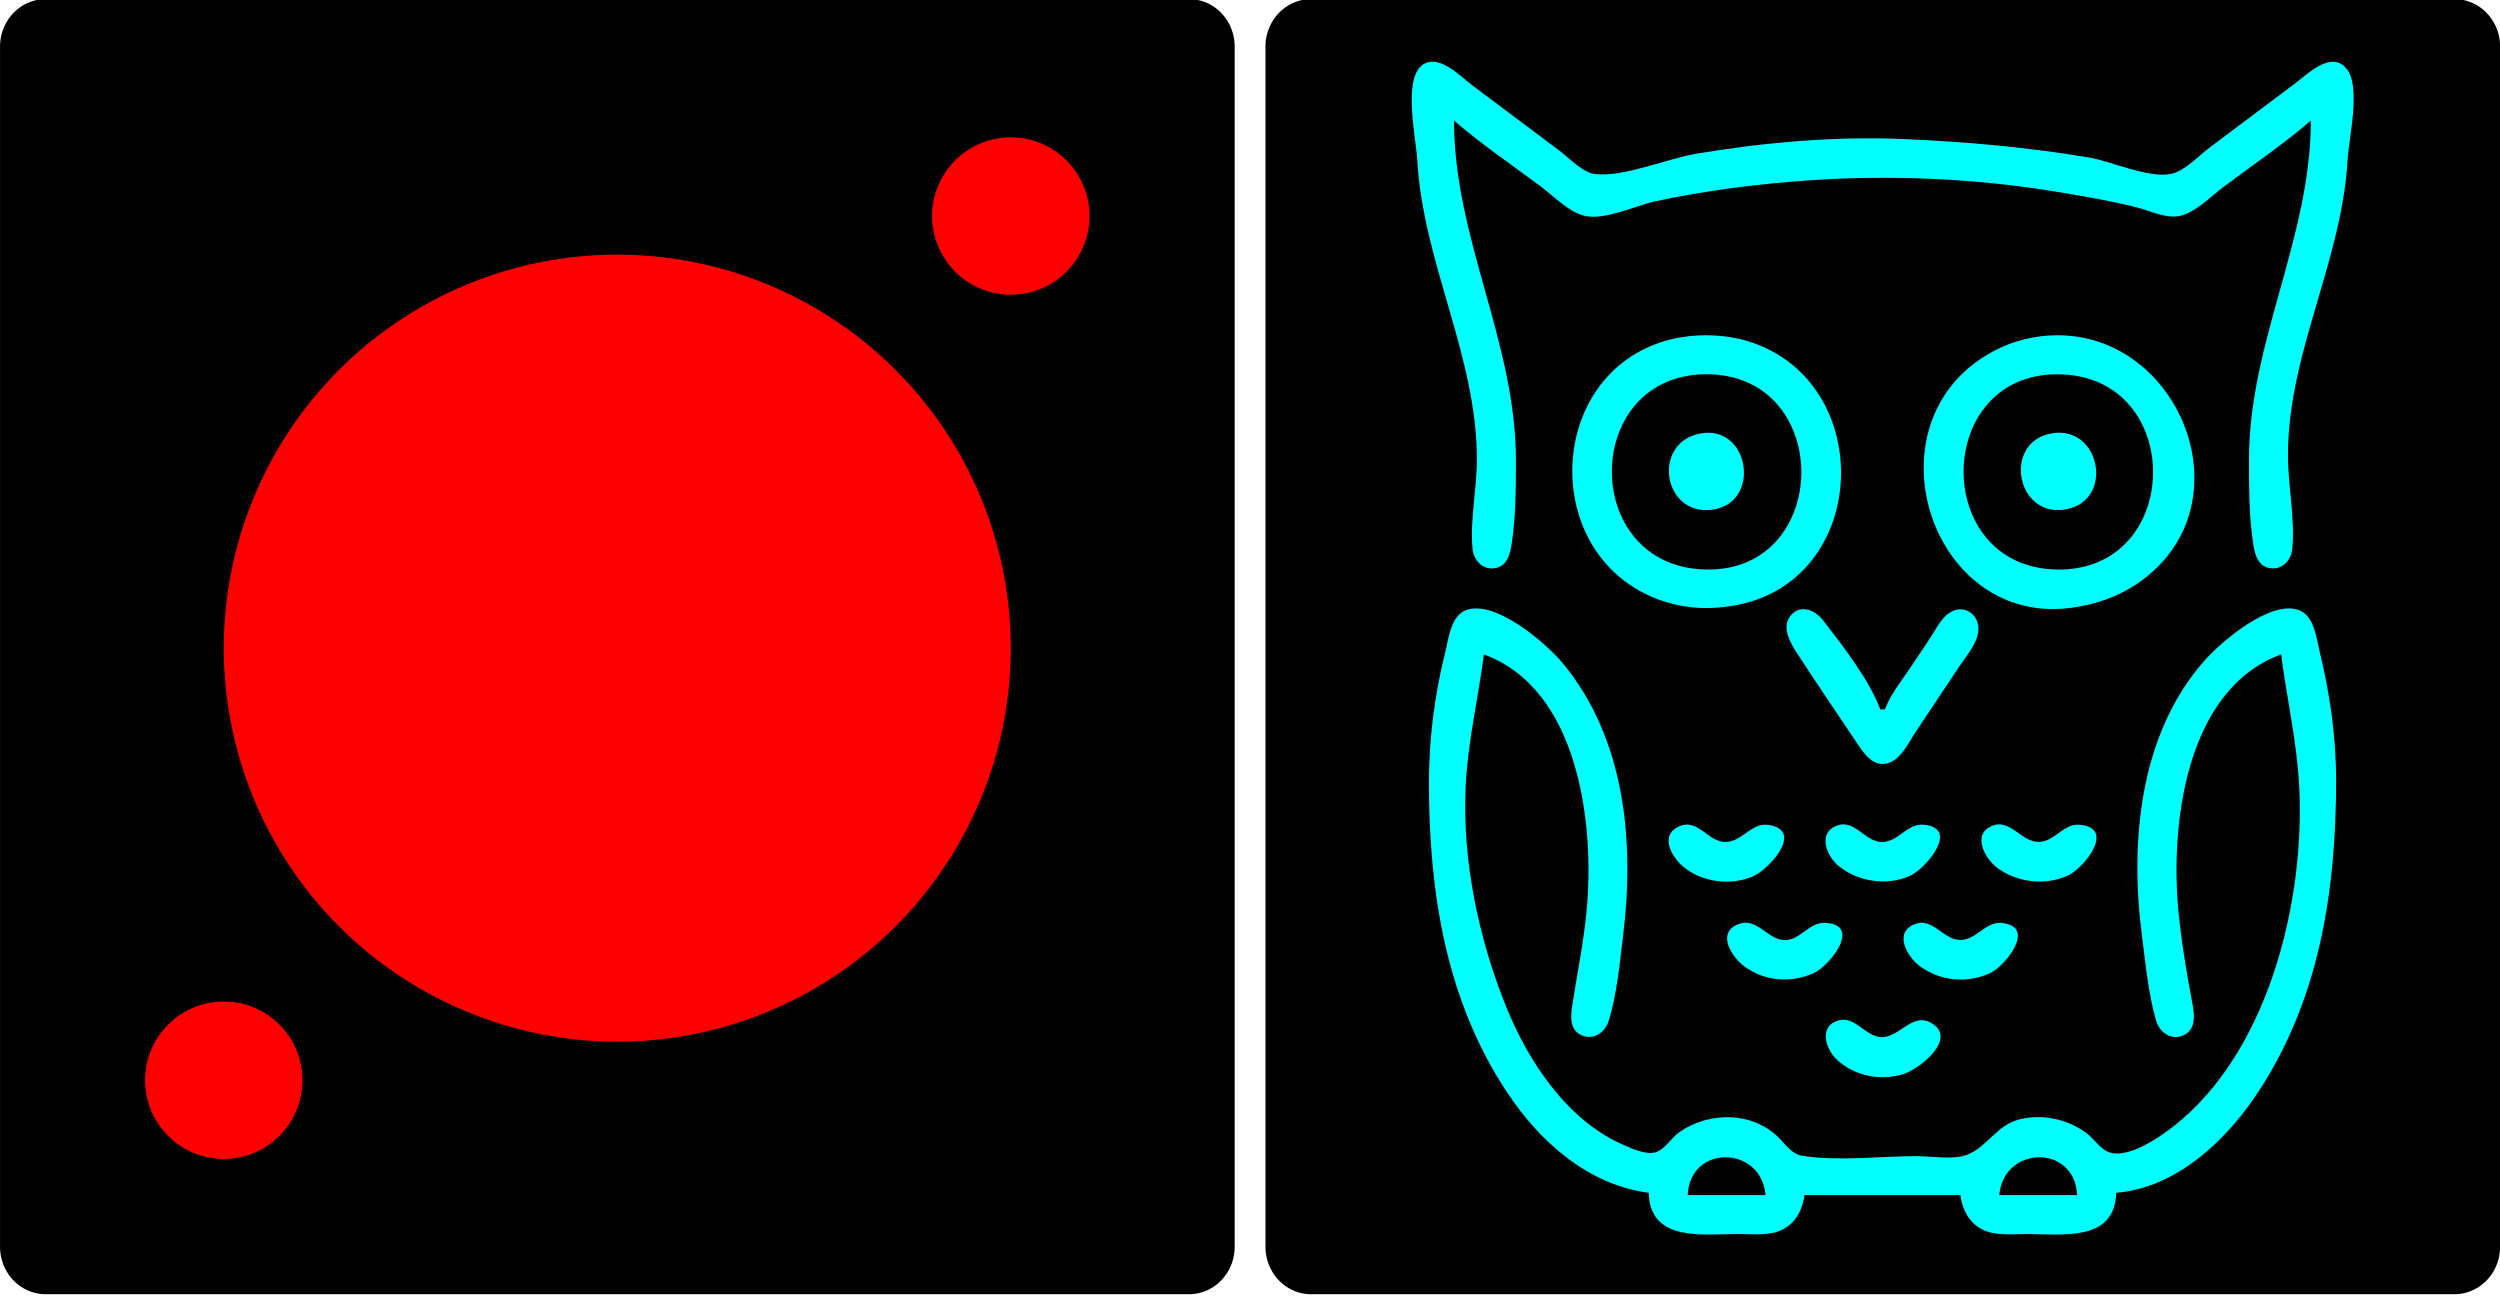 <?xml version="1.0" encoding="UTF-8" standalone="no"?>
<!-- Created with Inkscape (http://www.inkscape.org/) -->

<svg
   width="81mm"
   height="42mm"
   viewBox="0 0 81 42"
   version="1.1"
   id="svg1"
   inkscape:version="1.3 (0e150ed6c4, 2023-07-21)"
   sodipodi:docname="drawing.svg"
   xmlns:inkscape="http://www.inkscape.org/namespaces/inkscape"
   xmlns:sodipodi="http://sodipodi.sourceforge.net/DTD/sodipodi-0.dtd"
   xmlns="http://www.w3.org/2000/svg"
   xmlns:svg="http://www.w3.org/2000/svg">
  <sodipodi:namedview
     id="namedview1"
     pagecolor="#ffffff"
     bordercolor="#666666"
     borderopacity="1.0"
     inkscape:showpageshadow="2"
     inkscape:pageopacity="0.0"
     inkscape:pagecheckerboard="0"
     inkscape:deskcolor="#d1d1d1"
     inkscape:document-units="mm"
     inkscape:zoom="3.3722088"
     inkscape:cx="162.05995"
     inkscape:cy="143.97092"
     inkscape:window-width="1497"
     inkscape:window-height="1415"
     inkscape:window-x="0"
     inkscape:window-y="0"
     inkscape:window-maximized="1"
     inkscape:current-layer="layer4" />
  <defs
     id="defs1">
    <inkscape:path-effect
       effect="fillet_chamfer"
       id="path-effect5"
       is_visible="true"
       lpeversion="1"
       nodesatellites_param="F,0,0,1,0,3.67,0,1 @ F,0,0,1,0,3.67,0,1 @ F,0,0,1,0,3.67,0,1 @ F,0,0,1,0,3.67,0,1"
       radius="3.67"
       unit="mm"
       method="auto"
       mode="F"
       chamfer_steps="1"
       flexible="false"
       use_knot_distance="true"
       apply_no_radius="true"
       apply_with_radius="true"
       only_selected="false"
       hide_knots="false" />
    <inkscape:path-effect
       effect="fillet_chamfer"
       id="path-effect3"
       is_visible="true"
       lpeversion="1"
       nodesatellites_param="F,0,0,1,0,3.67,0,1 @ F,0,0,1,0,3.67,0,1 @ F,0,0,1,0,3.67,0,1 @ F,0,0,1,0,3.67,0,1"
       radius="3.67"
       unit="mm"
       method="auto"
       mode="F"
       chamfer_steps="1"
       flexible="false"
       use_knot_distance="true"
       apply_no_radius="true"
       apply_with_radius="true"
       only_selected="false"
       hide_knots="false" />
    <inkscape:path-effect
       effect="fillet_chamfer"
       id="path-effect2"
       is_visible="true"
       lpeversion="1"
       nodesatellites_param="F,0,0,1,0,0,0,1 @ F,0,0,1,0,0,0,1 @ F,0,0,1,0,0,0,1 @ F,0,0,1,0,0,0,1"
       radius="0"
       unit="px"
       method="auto"
       mode="F"
       chamfer_steps="1"
       flexible="false"
       use_knot_distance="true"
       apply_no_radius="true"
       apply_with_radius="true"
       only_selected="false"
       hide_knots="false" />
    <inkscape:path-effect
       effect="fillet_chamfer"
       id="path-effect1"
       is_visible="true"
       lpeversion="1"
       nodesatellites_param="F,0,0,1,0,0,0,1 @ F,0,0,1,0,0,0,1 @ F,0,0,1,0,0,0,1 @ F,0,0,1,0,0,0,1"
       radius="0"
       unit="px"
       method="auto"
       mode="F"
       chamfer_steps="1"
       flexible="false"
       use_knot_distance="true"
       apply_no_radius="true"
       apply_with_radius="true"
       only_selected="false"
       hide_knots="false" />
  </defs>
  <g
     inkscape:label="cut"
     inkscape:groupmode="layer"
     id="layer1">
    <path
       style="fill:#000000;fill-opacity:1;stroke:none;stroke-width:0.265;stroke-opacity:1"
       id="rect1"
       width="99.26"
       height="100.146"
       x="66.41"
       y="75.282"
       sodipodi:type="rect"
       transform="matrix(0.403,0,0,0.419,-26.762,-31.572)"
       inkscape:path-effect="#path-effect3"
       d="M 70.08,75.282 H 162 a 3.67,3.67 45 0 1 3.67,3.67 V 171.759 a 3.67,3.67 135 0 1 -3.67,3.67 H 70.08 a 3.67,3.67 45 0 1 -3.67,-3.67 V 78.952 a 3.67,3.67 135 0 1 3.67,-3.67 z" />
    <path
       style="fill:#000000;fill-opacity:1;stroke:none;stroke-width:0.265;stroke-opacity:1"
       id="path1"
       width="99.26"
       height="100.146"
       x="66.41"
       y="75.282"
       sodipodi:type="rect"
       transform="matrix(0.403,0,0,0.419,14.238,-31.572)"
       inkscape:path-effect="#path-effect5"
       d="M 70.08,75.282 H 162 a 3.67,3.67 45 0 1 3.67,3.67 V 171.759 a 3.67,3.67 135 0 1 -3.67,3.67 H 70.08 a 3.67,3.67 45 0 1 -3.67,-3.67 V 78.952 a 3.67,3.67 135 0 1 3.67,-3.67 z" />
  </g>
  <g
     inkscape:groupmode="layer"
     id="layer2"
     inkscape:label="tag">
    <circle
       style="fill:#ff0000;fill-opacity:1;stroke:none;stroke-width:0.265;stroke-opacity:1"
       id="path3"
       cx="20"
       cy="21"
       r="12.75" />
  </g>
  <g
     inkscape:groupmode="layer"
     id="layer3"
     inkscape:label="magnets">
    <circle
       style="fill:#ff0000;fill-opacity:1;stroke:none;stroke-width:0.265;stroke-opacity:1"
       id="path4"
       cx="7.25"
       cy="35"
       r="2.55" />
    <circle
       style="fill:#ff0000;fill-opacity:1;stroke:none;stroke-width:0.265;stroke-opacity:1"
       id="path4-5"
       cx="32.75"
       cy="7"
       r="2.55" />
  </g>
  <g
     inkscape:groupmode="layer"
     id="layer4"
     inkscape:label="engrave">
    <path
       style="display:inline;fill:#00ffff;stroke:none;stroke-width:0.07"
       d="m 47.11,3.907 c 0.889,0.769 1.88,1.438 2.821,2.143 0.412,0.309 0.898,0.822 1.41,0.943 0.654,0.155 1.649,-0.334 2.301,-0.473 1.632,-0.347 3.311,-0.563 4.973,-0.677 2.657,-0.182 5.385,-0.064 8.017,0.37 0.87,0.144 1.742,0.292 2.598,0.506 0.433,0.108 0.958,0.38 1.41,0.273 0.513,-0.121 0.998,-0.634 1.41,-0.943 0.94,-0.705 1.932,-1.374 2.821,-2.143 0,3.815 -2.004,7.183 -2.004,10.986 -5.9e-5,0.896 2.1e-5,1.784 0.128,2.672 0.054,0.376 0.148,0.82 0.614,0.851 0.37,0.025 0.625,-0.287 0.66,-0.628 0.097,-0.964 -0.142,-2.059 -0.14,-3.043 0.005,-3.317 1.748,-6.268 1.933,-9.576 0.04,-0.71 0.447,-2.382 -0.041,-2.952 -0.501,-0.585 -1.253,0.181 -1.669,0.493 L 71.606,4.77 C 71.249,5.038 70.788,5.538 70.344,5.634 69.626,5.789 68.408,5.224 67.672,5.101 65.674,4.767 63.678,4.592 61.659,4.504 59.465,4.408 57.143,4.616 54.978,4.978 54.003,5.142 52.68,5.724 51.712,5.644 51.292,5.609 50.848,5.124 50.524,4.881 L 47.704,2.766 C 47.321,2.479 46.678,1.786 46.149,2.065 45.419,2.449 45.881,4.479 45.919,5.169 c 0.187,3.36 1.932,6.35 1.933,9.724 6e-5,0.938 -0.232,1.974 -0.14,2.895 0.034,0.341 0.29,0.653 0.66,0.628 0.466,-0.031 0.56,-0.475 0.614,-0.851 0.128,-0.888 0.128,-1.777 0.128,-2.672 -2.44e-4,-3.802 -2.004,-7.171 -2.004,-10.986 m 7.423,7.01 c -4.54,0.715 -4.842,7.302 -0.52,8.599 0.719,0.216 1.417,0.231 2.153,0.107 4.456,-0.751 4.671,-7.306 0.445,-8.574 -0.647,-0.194 -1.411,-0.236 -2.078,-0.131 m 11.432,0 c -0.612,0.096 -1.186,0.319 -1.707,0.653 -3.751,2.403 -1.63,8.764 2.895,8.116 0.743,-0.106 1.452,-0.345 2.078,-0.766 3.865,-2.599 1.215,-8.703 -3.266,-8.003 m -10.615,1.208 c 4.067,0.06 3.992,6.406 -0.074,6.327 -4.121,-0.08 -4.044,-6.388 0.074,-6.327 m 11.357,0 c 4.119,0.055 4.047,6.407 -0.074,6.327 -4.067,-0.079 -3.993,-6.381 0.074,-6.327 m -11.58,1.913 c -1.636,0.269 -1.258,2.713 0.371,2.472 1.575,-0.233 1.186,-2.728 -0.371,-2.472 m 11.357,5.8e-5 c -1.607,0.272 -1.169,2.752 0.445,2.464 1.594,-0.285 1.123,-2.729 -0.445,-2.464 M 53.419,38.647 c 0.038,1.604 1.757,1.336 2.895,1.336 0.51,0 1.11,0.083 1.558,-0.214 0.367,-0.243 0.532,-0.629 0.595,-1.048 h 5.048 c 0.063,0.419 0.228,0.805 0.595,1.048 0.448,0.297 1.048,0.214 1.558,0.214 1.138,0 2.857,0.268 2.895,-1.336 1.9,-0.155 3.481,-1.615 4.503,-3.118 2.074,-3.052 2.624,-6.637 2.624,-10.244 0,-1.403 -0.198,-2.794 -0.529,-4.157 -0.106,-0.437 -0.178,-1.165 -0.662,-1.355 -0.93,-0.365 -2.554,1.036 -3.093,1.652 -2.095,2.396 -2.401,5.87 -2.005,8.908 0.118,0.906 0.202,1.866 0.461,2.745 0.116,0.394 0.521,0.664 0.924,0.444 0.383,-0.209 0.308,-0.68 0.242,-1.037 -0.184,-0.984 -0.352,-1.972 -0.447,-2.969 -0.266,-2.797 0.235,-7.182 3.328,-8.314 0.19,1.472 0.526,2.887 0.591,4.38 0.158,3.616 -0.958,8.213 -3.783,10.668 -0.479,0.416 -1.673,1.321 -2.372,1.087 -0.293,-0.098 -0.5,-0.445 -0.746,-0.626 -0.611,-0.451 -1.412,-0.627 -2.152,-0.447 -0.763,0.185 -1.058,0.899 -1.71,1.15 -0.45,0.174 -1.151,0.045 -1.63,0.045 -1.192,0 -2.534,0.174 -3.711,-0.011 -0.394,-0.062 -0.605,-0.468 -0.891,-0.707 -0.394,-0.329 -0.897,-0.519 -1.41,-0.541 -0.607,-0.027 -1.213,0.143 -1.707,0.501 -0.249,0.18 -0.447,0.54 -0.746,0.632 -0.307,0.095 -0.759,-0.117 -1.036,-0.236 -1.814,-0.779 -3.084,-2.692 -3.801,-4.463 -0.899,-2.223 -1.424,-4.718 -1.318,-7.126 0.064,-1.467 0.404,-2.859 0.591,-4.305 3.088,1.131 3.594,5.521 3.328,8.314 -0.098,1.025 -0.305,2.028 -0.463,3.043 -0.057,0.368 -0.096,0.834 0.329,0.994 0.385,0.146 0.734,-0.113 0.848,-0.475 0.271,-0.866 0.354,-1.849 0.466,-2.746 0.379,-3.049 0.074,-6.387 -1.943,-8.833 -0.531,-0.644 -2.202,-2.1 -3.154,-1.726 -0.485,0.19 -0.553,0.917 -0.662,1.355 -0.346,1.385 -0.529,2.805 -0.529,4.231 0,3.515 0.54,7.027 2.524,10.021 1.063,1.605 2.626,3.011 4.602,3.266 m 7.646,-15.663 h -0.148 c -0.372,-0.981 -1.216,-2.06 -1.859,-2.891 -0.235,-0.303 -0.681,-0.517 -1.004,-0.195 -0.363,0.362 -0.082,0.884 0.142,1.23 0.63,0.973 1.285,1.931 1.929,2.895 0.244,0.365 0.566,0.884 1.088,0.687 0.394,-0.149 0.622,-0.654 0.842,-0.984 l 1.435,-2.153 c 0.222,-0.333 0.55,-0.703 0.602,-1.113 0.061,-0.492 -0.397,-0.887 -0.867,-0.644 -0.319,0.164 -0.508,0.58 -0.7,0.867 l -0.594,0.891 c -0.301,0.452 -0.673,0.901 -0.866,1.41 m -6.605,3.768 c -0.721,0.262 -0.329,0.994 0.073,1.33 0.597,0.499 1.507,0.617 2.227,0.327 0.527,-0.212 1.732,-1.508 0.519,-1.684 -0.571,-0.083 -0.88,0.639 -1.484,0.547 C 55.317,27.199 54.993,26.558 54.46,26.752 m 5.05,-8.68e-4 c -0.643,0.253 -0.312,1.01 0.072,1.316 0.636,0.506 1.552,0.642 2.3,0.31 0.496,-0.22 1.646,-1.542 0.445,-1.657 -0.554,-0.053 -0.843,0.611 -1.41,0.559 -0.517,-0.048 -0.846,-0.747 -1.407,-0.527 m 5.048,0 c -0.687,0.27 -0.248,1.064 0.146,1.36 0.646,0.485 1.561,0.591 2.3,0.253 0.518,-0.237 1.569,-1.545 0.371,-1.644 -0.553,-0.046 -0.836,0.625 -1.41,0.552 -0.506,-0.064 -0.86,-0.736 -1.407,-0.521 m -8.24,3.192 c -0.732,0.293 -0.185,1.091 0.219,1.382 0.654,0.471 1.498,0.533 2.227,0.203 0.523,-0.237 1.578,-1.569 0.371,-1.629 -0.552,-0.028 -0.845,0.647 -1.41,0.55 -0.505,-0.087 -0.839,-0.734 -1.407,-0.506 m 5.716,0 c -0.686,0.274 -0.244,1.044 0.148,1.343 0.657,0.501 1.549,0.59 2.298,0.241 0.497,-0.232 1.526,-1.517 0.371,-1.625 -0.548,-0.051 -0.844,0.614 -1.41,0.547 -0.512,-0.06 -0.846,-0.731 -1.407,-0.506 m -2.452,3.114 c -0.668,0.174 -0.438,0.929 -0.072,1.271 0.575,0.536 1.404,0.698 2.149,0.475 0.527,-0.158 1.827,-1.183 0.877,-1.68 -0.601,-0.314 -1.021,0.533 -1.619,0.477 -0.49,-0.046 -0.819,-0.678 -1.335,-0.543 M 57.205,38.721 h -2.524 c 0.076,-1.657 2.382,-1.611 2.524,0 m 10.095,0 h -2.524 c 0.142,-1.611 2.448,-1.657 2.524,0 z"
       id="path1-5" />
  </g>
</svg>
